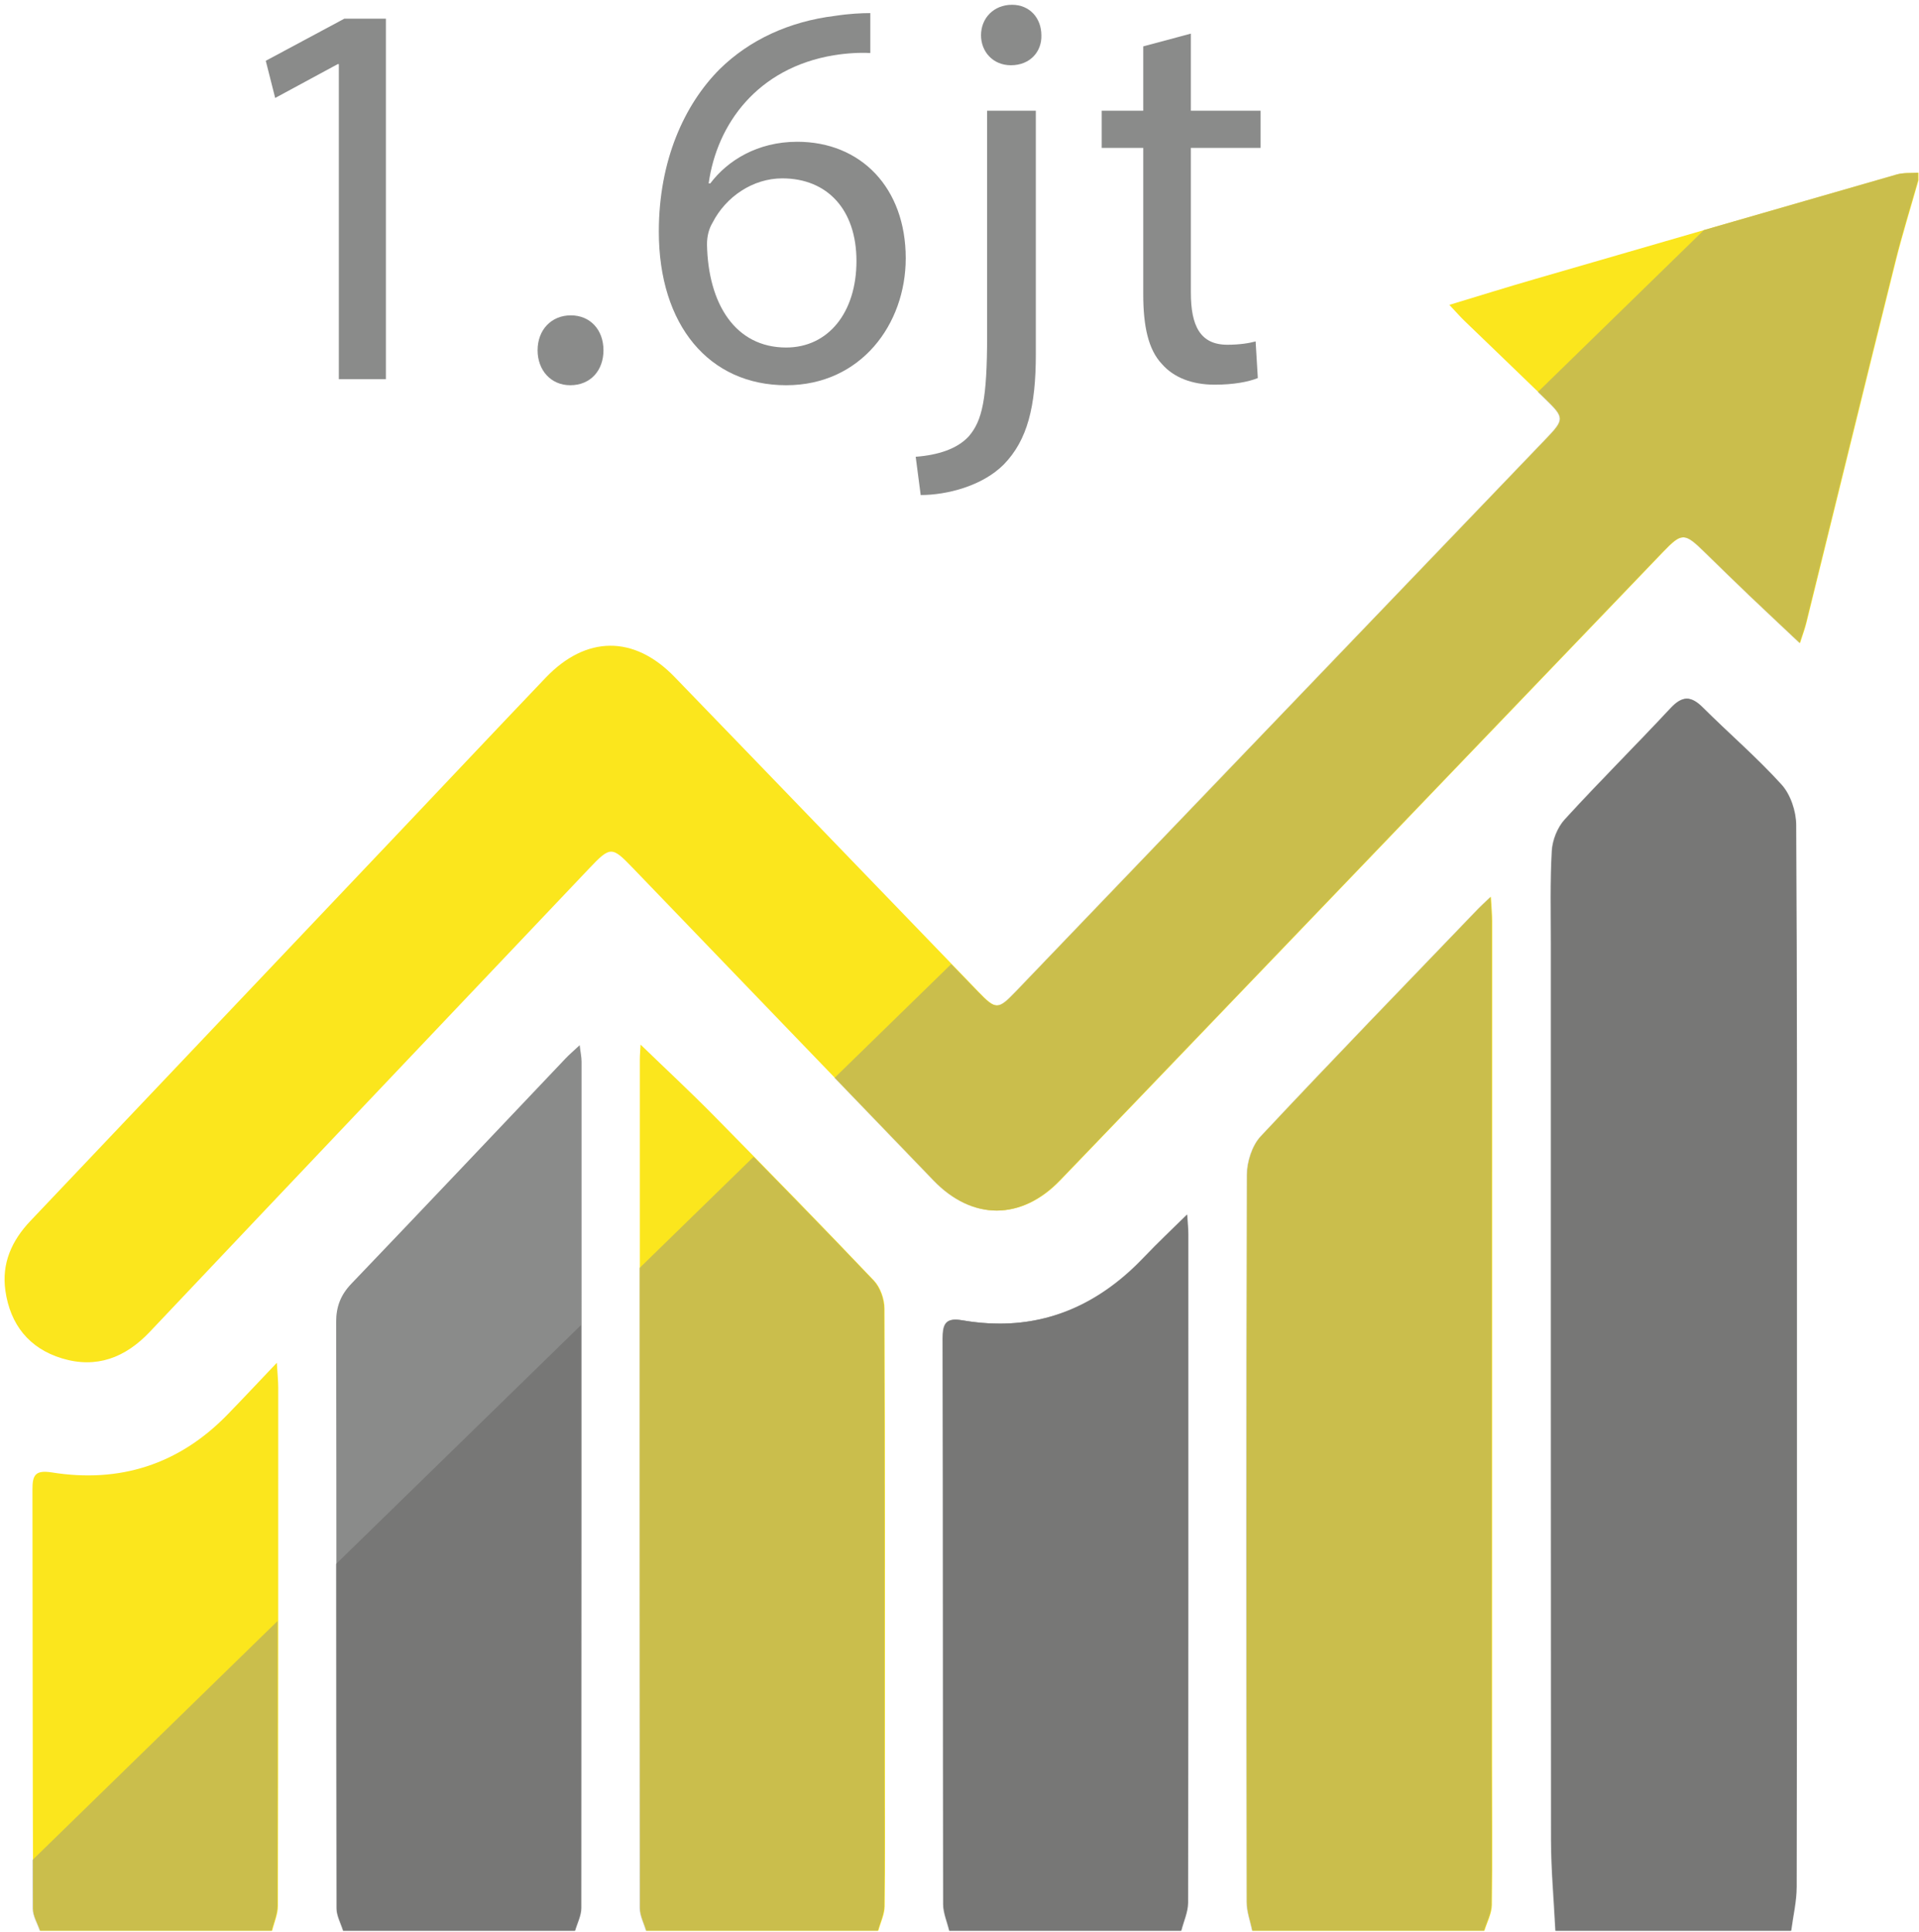 <?xml version="1.0" encoding="UTF-8" standalone="no"?>
<svg width="148px" height="149px" viewBox="0 0 148 149" version="1.1" xmlns="http://www.w3.org/2000/svg" xmlns:xlink="http://www.w3.org/1999/xlink" xmlns:sketch="http://www.bohemiancoding.com/sketch/ns">
    <!-- Generator: Sketch 3.3.3 (12081) - http://www.bohemiancoding.com/sketch -->
    <title>Untitled 2</title>
    <desc>Created with Sketch.</desc>
    <defs></defs>
    <g id="Page-1" stroke="none" stroke-width="1" fill="none" fill-rule="evenodd" sketch:type="MSPage">
        <g id="Imported-Layers" sketch:type="MSLayerGroup">
            <path d="M147.961,13.901 C147.366,16.006 146.711,18.097 146.184,20.221 C143.873,29.492 141.603,38.783 139.312,48.059 C139.203,48.501 139.04,48.926 138.825,49.604 C137.391,48.25 136.136,47.082 134.896,45.899 C133.747,44.801 132.613,43.691 131.477,42.58 C129.919,41.063 129.728,41.056 128.252,42.591 C116.558,54.784 104.865,66.975 93.167,79.167 C89.371,83.127 85.572,87.086 81.767,91.038 C78.792,94.134 75.004,94.146 72.026,91.057 C64.276,83.018 56.534,74.975 48.792,66.93 C47.186,65.26 47.071,65.258 45.419,67 C34.124,78.908 22.821,90.806 11.543,102.729 C9.65,104.726 7.422,105.57 4.777,104.764 C2.245,103.995 0.788,102.161 0.415,99.541 C0.117,97.437 0.903,95.686 2.339,94.172 C11.882,84.12 21.418,74.062 30.957,64.005 C34.666,60.094 38.359,56.169 42.083,52.27 C45.193,49.011 48.893,48.975 52.014,52.198 C59.848,60.293 67.655,68.408 75.478,76.507 C76.816,77.892 76.997,77.886 78.331,76.498 C91.961,62.295 105.588,48.089 119.212,33.881 C120.686,32.348 120.69,32.222 119.188,30.766 C117.116,28.753 115.025,26.757 112.952,24.754 C112.614,24.428 112.307,24.07 111.78,23.513 C114.124,22.803 116.247,22.14 118.385,21.522 C127.69,18.82 136.992,16.128 146.308,13.454 C146.828,13.306 147.409,13.364 147.961,13.321 L147.961,13.901" id="Fill-1" fill="#FBE61D" sketch:type="MSShapeGroup"></path>
            <path d="M119.971,148.909 C119.854,146.57 119.639,144.232 119.635,141.894 C119.613,118.878 119.62,95.861 119.62,72.843 C119.62,70.433 119.558,68.02 119.695,65.62 C119.741,64.793 120.128,63.818 120.686,63.206 C123.346,60.297 126.149,57.514 128.836,54.63 C129.738,53.658 130.417,53.642 131.338,54.563 C133.349,56.567 135.515,58.424 137.417,60.524 C138.1,61.285 138.529,62.566 138.535,63.614 C138.613,75.892 138.592,88.172 138.594,100.455 C138.594,115.48 138.601,130.506 138.574,145.533 C138.569,146.66 138.299,147.785 138.151,148.909 L119.971,148.909" id="Fill-2" fill="#8A8B8A" sketch:type="MSShapeGroup"></path>
            <path d="M96.595,148.909 C96.449,148.171 96.167,147.437 96.167,146.697 C96.137,128.006 96.124,109.312 96.181,90.617 C96.188,89.612 96.581,88.354 97.249,87.64 C102.777,81.737 108.406,75.933 114.01,70.1 C114.238,69.863 114.49,69.642 114.986,69.165 C115.03,69.974 115.085,70.511 115.085,71.047 C115.085,92.725 115.08,114.405 115.074,136.085 C115.074,139.7 115.111,143.312 115.06,146.925 C115.047,147.59 114.685,148.248 114.486,148.909 L96.595,148.909" id="Fill-3" fill="#FBE61D" sketch:type="MSShapeGroup"></path>
            <path d="M49.847,148.909 C49.677,148.329 49.365,147.746 49.365,147.167 C49.338,125.347 49.343,103.526 49.346,81.706 C49.346,81.342 49.383,80.976 49.405,80.567 C51.339,82.439 53.224,84.189 55.03,86.021 C59.182,90.24 63.32,94.47 67.398,98.759 C67.897,99.282 68.218,100.193 68.219,100.926 C68.269,112.732 68.252,124.531 68.25,136.33 C68.25,139.897 68.276,143.464 68.231,147.027 C68.219,147.655 67.911,148.28 67.738,148.909 L49.847,148.909" id="Fill-4" fill="#FBE61D" sketch:type="MSShapeGroup"></path>
            <path d="M26.474,148.909 C26.297,148.335 25.97,147.759 25.969,147.183 C25.94,132.114 25.953,117.041 25.926,101.969 C25.923,100.783 26.271,99.873 27.096,99.01 C32.62,93.242 38.105,87.439 43.605,81.648 C43.894,81.342 44.22,81.064 44.708,80.61 C44.771,81.173 44.852,81.518 44.852,81.87 C44.856,103.633 44.86,125.398 44.84,147.161 C44.839,147.744 44.53,148.329 44.362,148.909 L26.474,148.909" id="Fill-5" fill="#8A8B8A" sketch:type="MSShapeGroup"></path>
            <path d="M73.22,148.909 C73.058,148.226 72.755,147.548 72.753,146.872 C72.725,132.33 72.742,117.788 72.708,103.248 C72.708,102.035 72.979,101.613 74.269,101.835 C79.835,102.793 84.459,100.967 88.297,96.906 C89.281,95.861 90.336,94.884 91.566,93.667 C91.607,94.307 91.656,94.746 91.656,95.187 C91.66,112.376 91.664,129.565 91.637,146.753 C91.633,147.472 91.295,148.191 91.114,148.909 L73.22,148.909" id="Fill-6" fill="#8A8B8A" sketch:type="MSShapeGroup"></path>
            <path d="M3.098,148.909 C2.908,148.342 2.553,147.777 2.553,147.211 C2.515,136.43 2.523,125.651 2.503,114.872 C2.503,113.799 2.694,113.357 3.997,113.562 C9.221,114.399 13.779,112.957 17.513,109.133 C18.711,107.904 19.883,106.646 21.35,105.106 C21.403,106.011 21.458,106.507 21.458,107.007 C21.459,120.34 21.464,133.665 21.433,146.996 C21.433,147.634 21.144,148.274 20.99,148.909 L3.098,148.909" id="Fill-7" fill="#FBE61D" sketch:type="MSShapeGroup"></path>
            <path d="M26.132,4.946 L26.047,4.946 L21.223,7.555 L20.497,4.689 L26.559,1.439 L29.761,1.439 L29.761,29.241 L26.132,29.241 L26.132,4.946" id="Fill-8" fill="#8A8B8A" sketch:type="MSShapeGroup"></path>
            <path d="M41.461,27.016 C41.461,25.433 42.528,24.322 44.023,24.322 C45.517,24.322 46.542,25.433 46.542,27.016 C46.542,28.556 45.56,29.711 43.979,29.711 C42.486,29.711 41.461,28.556 41.461,27.016" id="Fill-9" fill="#8A8B8A" sketch:type="MSShapeGroup"></path>
            <path d="M67.12,4.091 C66.352,4.048 65.37,4.091 64.302,4.262 C58.411,5.245 55.294,9.565 54.654,14.143 L54.782,14.143 C56.105,12.388 58.411,10.934 61.484,10.934 C66.395,10.934 69.853,14.484 69.853,19.917 C69.853,25.006 66.395,29.711 60.631,29.711 C54.696,29.711 50.811,25.092 50.811,17.863 C50.811,12.388 52.774,8.068 55.507,5.331 C57.813,3.064 60.887,1.653 64.388,1.225 C65.498,1.054 66.437,1.011 67.12,1.011 L67.12,4.091 L67.12,4.091 Z M66.053,20.13 C66.053,16.152 63.79,13.757 60.332,13.757 C58.069,13.757 55.977,15.169 54.953,17.179 C54.696,17.606 54.526,18.163 54.526,18.847 C54.611,23.424 56.703,26.803 60.631,26.803 C63.876,26.803 66.053,24.108 66.053,20.13 L66.053,20.13 Z" id="Fill-10" fill="#8A8B8A" sketch:type="MSShapeGroup"></path>
            <path d="M70.622,35.229 C72.33,35.1 73.824,34.63 74.722,33.646 C75.746,32.448 76.13,30.823 76.13,25.861 L76.13,8.539 L79.887,8.539 L79.887,27.316 C79.887,31.336 79.247,33.946 77.411,35.827 C75.746,37.496 73.013,38.18 71.007,38.18 L70.622,35.229 L70.622,35.229 Z M80.314,2.722 C80.357,3.962 79.461,5.032 77.966,5.032 C76.557,5.032 75.66,3.962 75.66,2.722 C75.66,1.396 76.642,0.369 78.051,0.369 C79.417,0.369 80.314,1.396 80.314,2.722 L80.314,2.722 Z" id="Fill-11" fill="#8A8B8A" sketch:type="MSShapeGroup"></path>
            <path d="M91.843,2.593 L91.843,8.539 L97.222,8.539 L97.222,11.405 L91.843,11.405 L91.843,22.568 C91.843,25.135 92.568,26.589 94.66,26.589 C95.642,26.589 96.368,26.46 96.837,26.332 L97.008,29.156 C96.283,29.454 95.13,29.669 93.678,29.669 C91.928,29.669 90.519,29.112 89.622,28.086 C88.555,26.973 88.171,25.135 88.171,22.696 L88.171,11.405 L84.968,11.405 L84.968,8.539 L88.171,8.539 L88.171,3.577 L91.843,2.593" id="Fill-12" fill="#8A8B8A" sketch:type="MSShapeGroup"></path>
            <path d="M64.376,83.119 L64.358,83.137 C66.9,85.776 69.441,88.414 71.984,91.057 C73.469,92.597 75.156,93.366 76.843,93.366 L76.864,93.366 C75.184,93.36 73.505,92.591 72.026,91.057 C69.475,88.411 66.925,85.765 64.376,83.119 M129.835,41.441 L129.814,41.441 C130.234,41.453 130.67,41.834 131.434,42.58 C132.572,43.691 133.706,44.801 134.856,45.899 C136.094,47.082 137.349,48.25 138.783,49.604 C138.787,49.593 138.79,49.583 138.793,49.573 C137.372,48.233 136.126,47.073 134.896,45.899 C133.747,44.801 132.613,43.691 131.477,42.58 C130.699,41.822 130.262,41.441 129.835,41.441 M118.621,30.217 L118.599,30.237 C118.782,30.414 118.963,30.59 119.145,30.766 C120.649,32.222 120.643,32.348 119.171,33.881 C105.546,48.089 91.918,62.295 78.289,76.498 C77.633,77.181 77.255,77.529 76.882,77.542 C76.888,77.542 76.896,77.543 76.903,77.543 C77.283,77.543 77.662,77.194 78.331,76.498 C91.961,62.295 105.588,48.089 119.212,33.881 C120.686,32.348 120.69,32.222 119.188,30.766 C118.999,30.582 118.81,30.4 118.621,30.217 M147.92,13.321 C147.368,13.364 146.787,13.306 146.265,13.454 C141.309,14.877 136.361,16.315 131.409,17.745 L131.406,17.748 C136.371,16.313 141.338,14.881 146.308,13.454 C146.815,13.309 147.38,13.362 147.92,13.324 L147.92,13.321" id="Fill-13" fill="#CBCCCB" sketch:type="MSShapeGroup"></path>
            <path d="M147.92,13.324 C147.38,13.362 146.815,13.309 146.308,13.454 C141.338,14.881 136.371,16.313 131.406,17.748 L118.621,30.217 C118.81,30.4 118.999,30.582 119.188,30.766 C120.69,32.222 120.686,32.348 119.212,33.881 C105.588,48.089 91.961,62.295 78.331,76.498 C77.662,77.194 77.283,77.543 76.903,77.543 C76.896,77.543 76.888,77.542 76.882,77.542 C76.874,77.542 76.868,77.543 76.86,77.543 C76.482,77.543 76.102,77.198 75.434,76.507 C74.744,75.792 74.051,75.073 73.358,74.358 L64.376,83.119 C66.925,85.765 69.475,88.411 72.026,91.057 C73.505,92.591 75.184,93.36 76.864,93.366 C78.552,93.36 80.24,92.583 81.727,91.038 C85.531,87.086 89.328,83.127 93.126,79.167 C104.823,66.975 116.515,54.784 128.21,42.591 C128.949,41.823 129.366,41.441 129.793,41.441 L129.814,41.441 L129.835,41.441 C130.262,41.441 130.699,41.822 131.477,42.58 C132.613,43.691 133.747,44.801 134.896,45.899 C136.126,47.073 137.372,48.233 138.793,49.573 C139.003,48.914 139.164,48.493 139.271,48.059 C141.561,38.783 143.832,29.492 146.141,20.221 C146.669,18.097 147.324,16.006 147.92,13.901 L147.92,13.324" id="Fill-14" fill="#CABE4C" sketch:type="MSShapeGroup"></path>
            <path d="M130.065,53.887 C129.658,53.887 129.256,54.134 128.794,54.63 C126.108,57.514 123.302,60.297 120.643,63.206 C120.087,63.818 119.7,64.793 119.653,65.62 C119.515,68.02 119.58,70.433 119.58,72.843 C119.58,95.861 119.57,118.878 119.594,141.894 C119.597,144.232 119.811,146.57 119.928,148.909 L119.971,148.909 C119.854,146.57 119.639,144.232 119.635,141.894 C119.613,118.878 119.62,95.861 119.62,72.843 C119.62,70.433 119.558,68.02 119.695,65.62 C119.741,64.793 120.128,63.818 120.686,63.206 C123.346,60.297 126.149,57.514 128.836,54.63 C129.289,54.142 129.686,53.895 130.085,53.887 L130.065,53.887" id="Fill-15" fill="#CBCCCB" sketch:type="MSShapeGroup"></path>
            <path d="M130.085,53.887 C129.686,53.895 129.289,54.142 128.836,54.63 C126.149,57.514 123.346,60.297 120.686,63.206 C120.128,63.818 119.741,64.793 119.695,65.62 C119.558,68.02 119.62,70.433 119.62,72.843 C119.62,95.861 119.613,118.878 119.635,141.894 C119.639,144.232 119.854,146.57 119.971,148.909 L138.109,148.909 C138.255,147.785 138.527,146.66 138.531,145.533 C138.559,130.506 138.552,115.48 138.552,100.455 C138.55,88.172 138.57,75.892 138.493,63.614 C138.488,62.566 138.058,61.285 137.375,60.524 C135.473,58.424 133.306,56.567 131.296,54.563 C130.854,54.121 130.467,53.895 130.085,53.887" id="Fill-16" fill="#777776" sketch:type="MSShapeGroup"></path>
            <path d="M114.945,69.165 C114.447,69.642 114.195,69.863 113.97,70.1 C108.364,75.933 102.736,81.737 97.208,87.64 C96.539,88.354 96.146,89.612 96.141,90.617 C96.081,109.312 96.097,128.006 96.125,146.697 C96.125,147.437 96.405,148.171 96.553,148.909 L96.595,148.909 C96.449,148.171 96.167,147.437 96.167,146.697 C96.137,128.006 96.124,109.312 96.181,90.617 C96.188,89.612 96.581,88.354 97.249,87.64 C102.777,81.737 108.406,75.933 114.01,70.1 C114.232,69.869 114.476,69.653 114.947,69.202 C114.946,69.19 114.945,69.177 114.945,69.165" id="Fill-17" fill="#CBCCCB" sketch:type="MSShapeGroup"></path>
            <path d="M114.947,69.202 C114.476,69.653 114.232,69.869 114.01,70.1 C108.406,75.933 102.777,81.737 97.249,87.64 C96.581,88.354 96.188,89.612 96.181,90.617 C96.124,109.312 96.137,128.006 96.167,146.697 C96.167,147.437 96.449,148.171 96.595,148.909 L114.444,148.909 C114.644,148.248 115.006,147.59 115.019,146.925 C115.071,143.312 115.032,139.7 115.032,136.085 C115.038,114.405 115.043,92.725 115.043,71.047 C115.043,70.519 114.991,69.991 114.947,69.202" id="Fill-18" fill="#CABE4C" sketch:type="MSShapeGroup"></path>
            <path d="M49.344,97.776 L49.31,97.81 C49.307,114.265 49.302,130.715 49.322,147.167 C49.322,147.746 49.636,148.329 49.806,148.909 L49.847,148.909 C49.677,148.329 49.365,147.746 49.365,147.167 C49.345,130.704 49.343,114.24 49.344,97.776" id="Fill-19" fill="#CBCCCB" sketch:type="MSShapeGroup"></path>
            <path d="M58.119,89.22 L49.344,97.776 C49.343,114.24 49.345,130.704 49.365,147.167 C49.365,147.746 49.677,148.329 49.847,148.909 L67.696,148.909 C67.87,148.28 68.179,147.655 68.189,147.027 C68.235,143.464 68.208,139.897 68.208,136.33 C68.212,124.531 68.228,112.732 68.179,100.926 C68.178,100.193 67.854,99.282 67.358,98.759 C64.307,95.552 61.219,92.381 58.119,89.22" id="Fill-20" fill="#CABE4C" sketch:type="MSShapeGroup"></path>
            <path d="M25.945,120.597 L25.903,120.637 C25.907,129.489 25.91,138.337 25.928,147.183 C25.929,147.759 26.255,148.335 26.43,148.909 L26.474,148.909 C26.297,148.335 25.97,147.759 25.969,147.183 C25.952,138.322 25.949,129.459 25.945,120.597" id="Fill-21" fill="#CBCCCB" sketch:type="MSShapeGroup"></path>
            <path d="M44.806,102.2 L25.945,120.597 C25.949,129.459 25.952,138.322 25.969,147.183 C25.97,147.759 26.297,148.335 26.474,148.909 L44.322,148.909 C44.489,148.329 44.796,147.744 44.799,147.161 C44.812,132.175 44.807,117.19 44.806,102.2" id="Fill-22" fill="#777776" sketch:type="MSShapeGroup"></path>
            <path d="M73.656,101.779 C72.853,101.778 72.666,102.24 72.666,103.248 C72.702,117.788 72.683,132.33 72.71,146.872 C72.714,147.548 73.016,148.226 73.178,148.909 L73.22,148.909 C73.058,148.226 72.755,147.548 72.753,146.872 C72.725,132.33 72.742,117.788 72.708,103.248 C72.708,102.248 72.892,101.787 73.678,101.779 L73.656,101.779 M91.522,93.667 C90.293,94.884 89.24,95.861 88.254,96.906 C85.096,100.249 81.403,102.077 77.09,102.085 L77.106,102.085 C81.43,102.085 85.131,100.256 88.297,96.906 C89.271,95.872 90.312,94.906 91.525,93.708 C91.524,93.694 91.523,93.681 91.522,93.667" id="Fill-23" fill="#CBCCCB" sketch:type="MSShapeGroup"></path>
            <path d="M91.525,93.708 C90.312,94.906 89.271,95.872 88.297,96.906 C85.131,100.256 81.43,102.085 77.106,102.085 L77.09,102.085 L77.065,102.085 C76.147,102.085 75.202,102.003 74.229,101.835 C74.018,101.799 73.836,101.78 73.678,101.779 C72.892,101.787 72.708,102.248 72.708,103.248 C72.742,117.788 72.725,132.33 72.753,146.872 C72.755,147.548 73.058,148.226 73.22,148.909 L91.072,148.909 C91.254,148.191 91.592,147.472 91.594,146.753 C91.624,129.565 91.618,112.376 91.614,95.187 C91.614,94.755 91.568,94.327 91.525,93.708" id="Fill-24" fill="#777776" sketch:type="MSShapeGroup"></path>
            <path d="M2.541,143.419 L2.504,143.455 C2.509,144.706 2.505,145.958 2.51,147.211 C2.512,147.777 2.866,148.342 3.057,148.909 L3.098,148.909 C2.908,148.342 2.553,147.777 2.553,147.211 C2.548,145.947 2.545,144.683 2.541,143.419" id="Fill-25" fill="#CBCCCB" sketch:type="MSShapeGroup"></path>
            <path d="M21.405,125.023 L2.541,143.419 C2.545,144.683 2.548,145.947 2.553,147.211 C2.553,147.777 2.908,148.342 3.098,148.909 L20.949,148.909 C21.102,148.274 21.392,147.634 21.392,146.996 C21.408,139.672 21.404,132.347 21.405,125.023" id="Fill-26" fill="#CABE4C" sketch:type="MSShapeGroup"></path>
        </g>
    </g>
</svg>